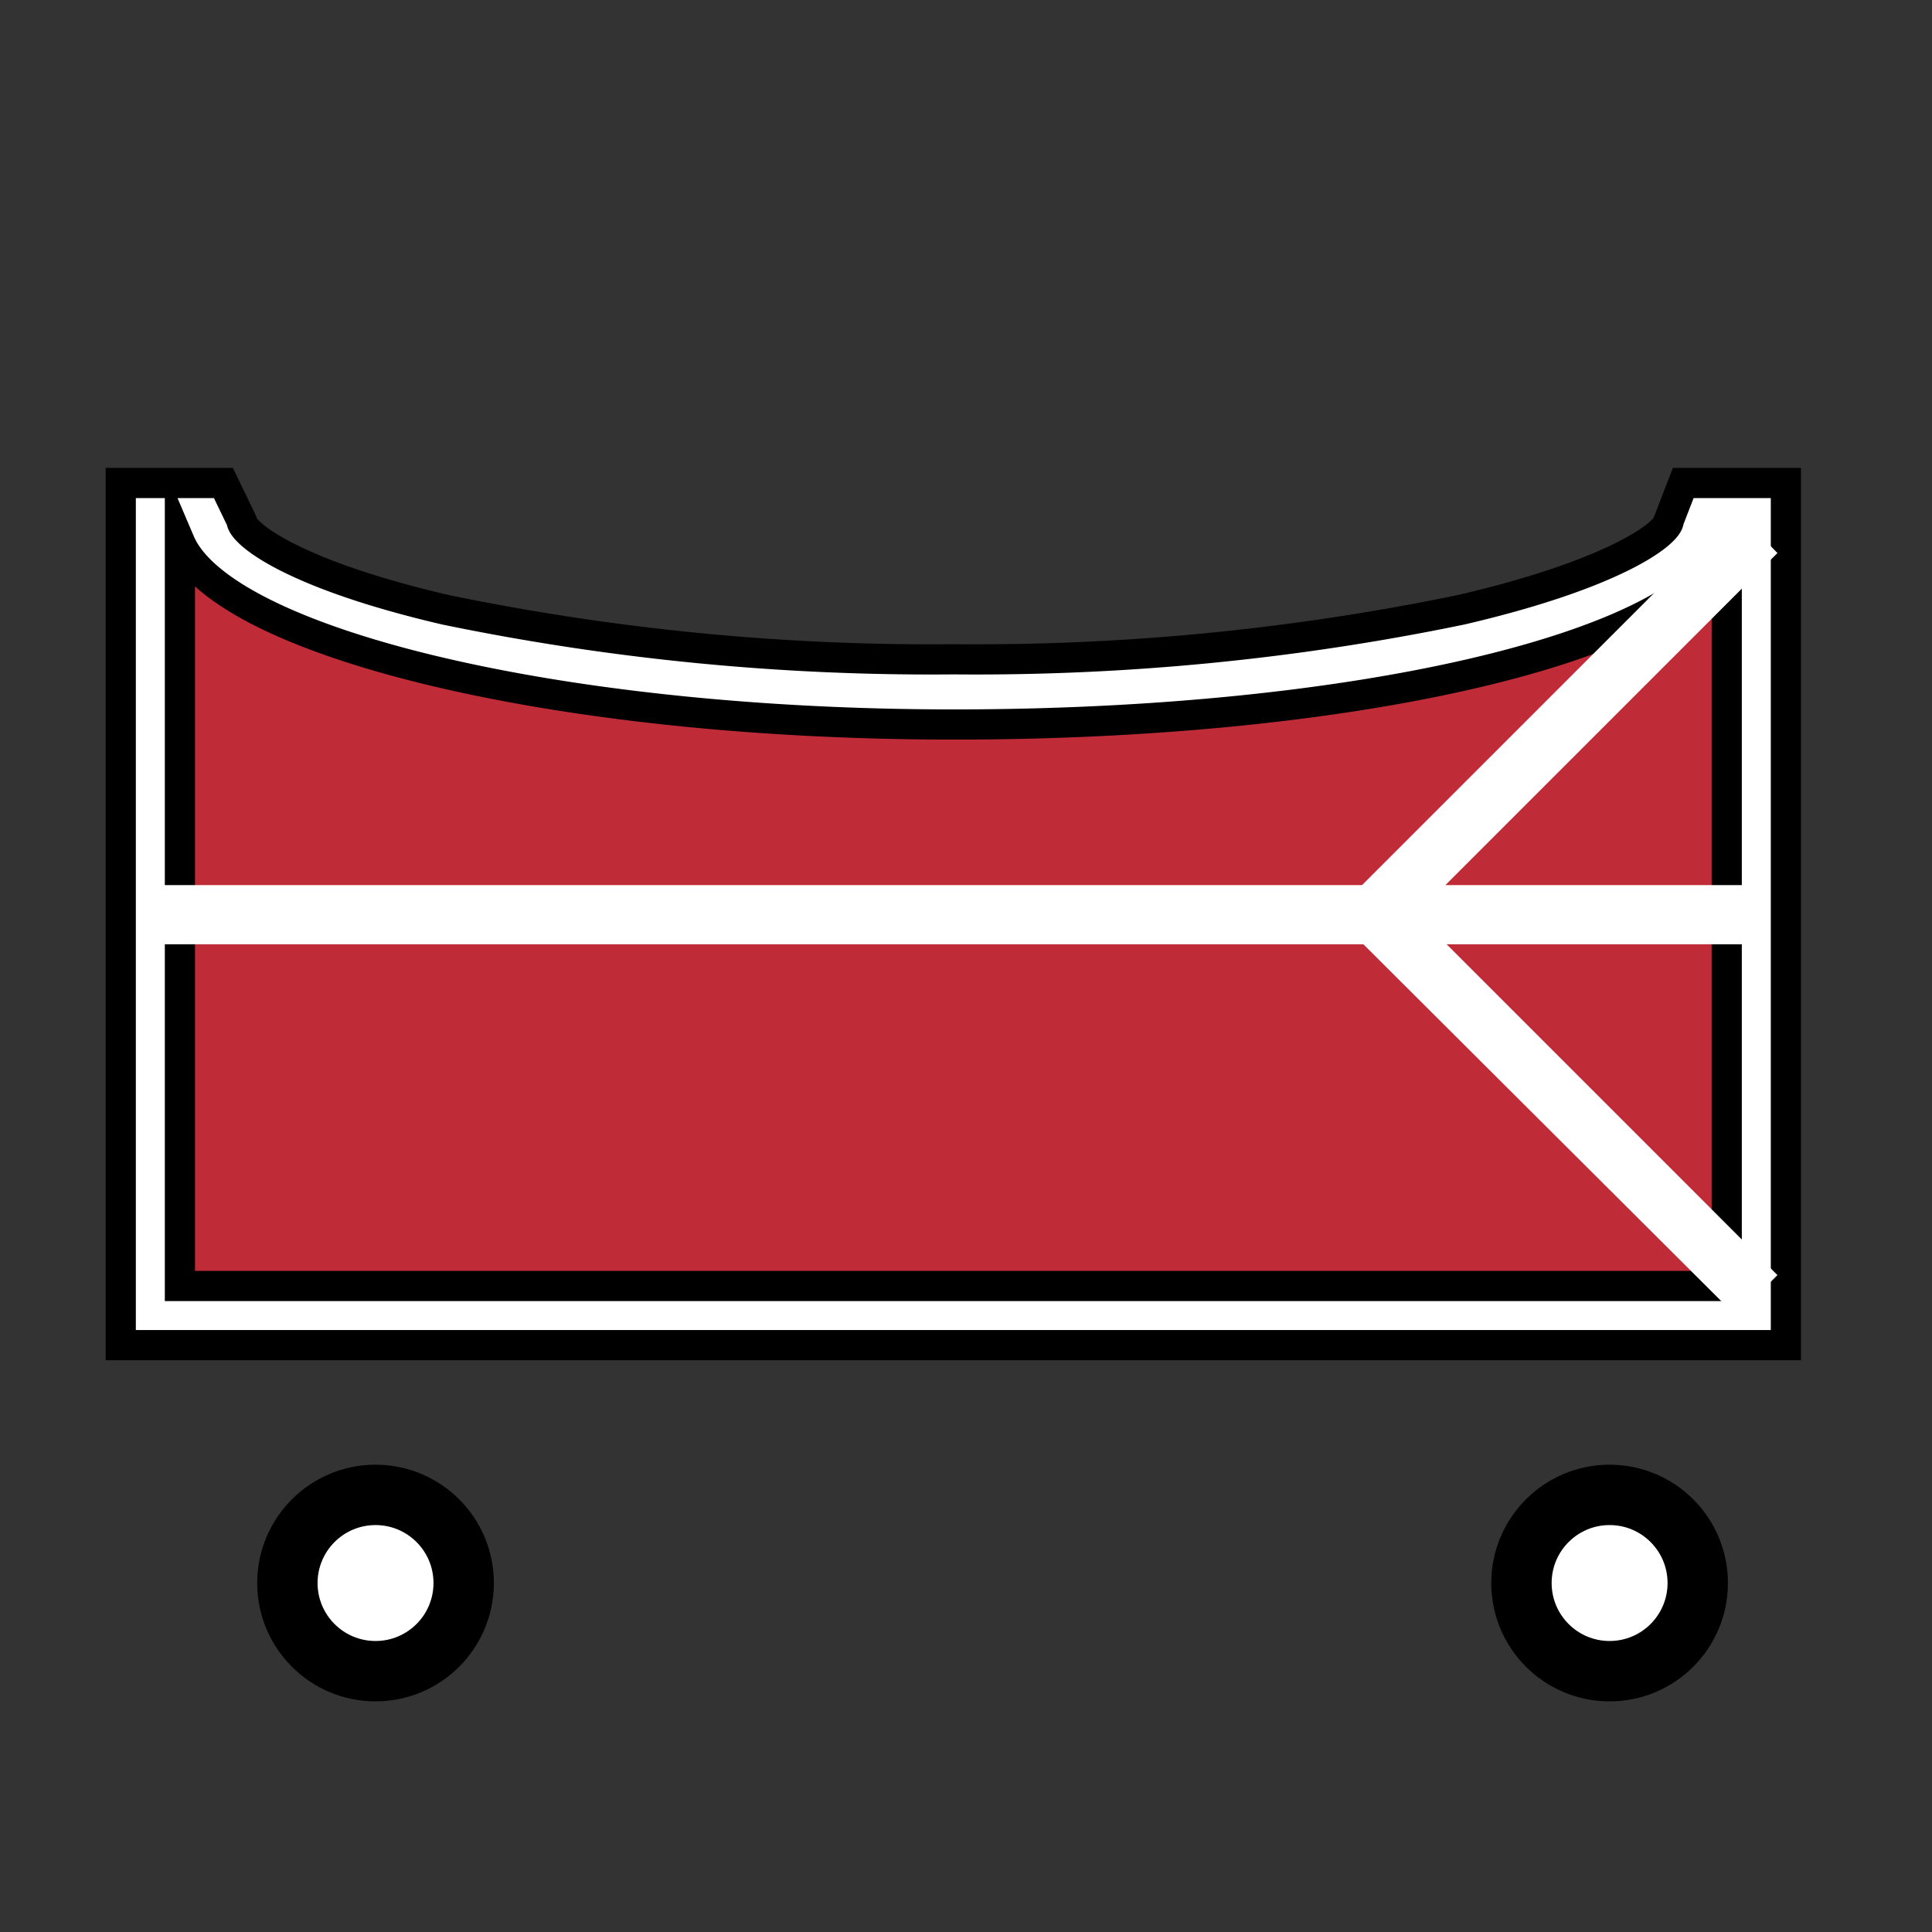 <svg id="Ebene_1" data-name="Ebene 1" xmlns="http://www.w3.org/2000/svg" width="16" height="16" viewBox="0 0 16 16"><rect x="0" y="0" width="16" height="16" fill="#333333" stroke="none"/><defs><style>.cls-1,.cls-3,.cls-4{fill:#fff;}.cls-1,.cls-2,.cls-3{stroke:#000;stroke-miterlimit:10;}.cls-1{stroke-width:0.5px;}.cls-2{fill:#bf2c38;}.cls-2,.cls-3{stroke-width:0.25px;}</style></defs><title>fahrzeugtypen_2</title><circle class="cls-1" cx="3.11" cy="13.11" r="0.73"/><circle class="cls-1" cx="13.33" cy="13.11" r="0.73"/><path class="cls-2" d="M1.24,10.9V4.24h.44l.06.16C2,5,4.52,5.7,7.9,5.7S13.8,5,14.05,4.4l.06-.16h.44V10.9Z"/><path class="cls-3" d="M14.3,4.49v6.16H1.49V4.49h0C1.84,5.31,4.57,6,7.9,6s6-.64,6.37-1.46h0M14.79,4h-.85l-.12.31c0,.1-.43.44-1.72.74a19.84,19.84,0,0,1-4.2.41,19.87,19.87,0,0,1-4.21-.41C2.4,4.75,2,4.41,2,4.31L1.85,4H1v7.14H14.79V4Z"/><rect class="cls-4" x="1.32" y="7.33" width="13.3" height="0.49"/><polygon class="cls-4" points="14.38 10.9 11.04 7.57 14.38 4.23 14.72 4.58 11.73 7.57 14.72 10.56 14.38 10.9"/></svg>